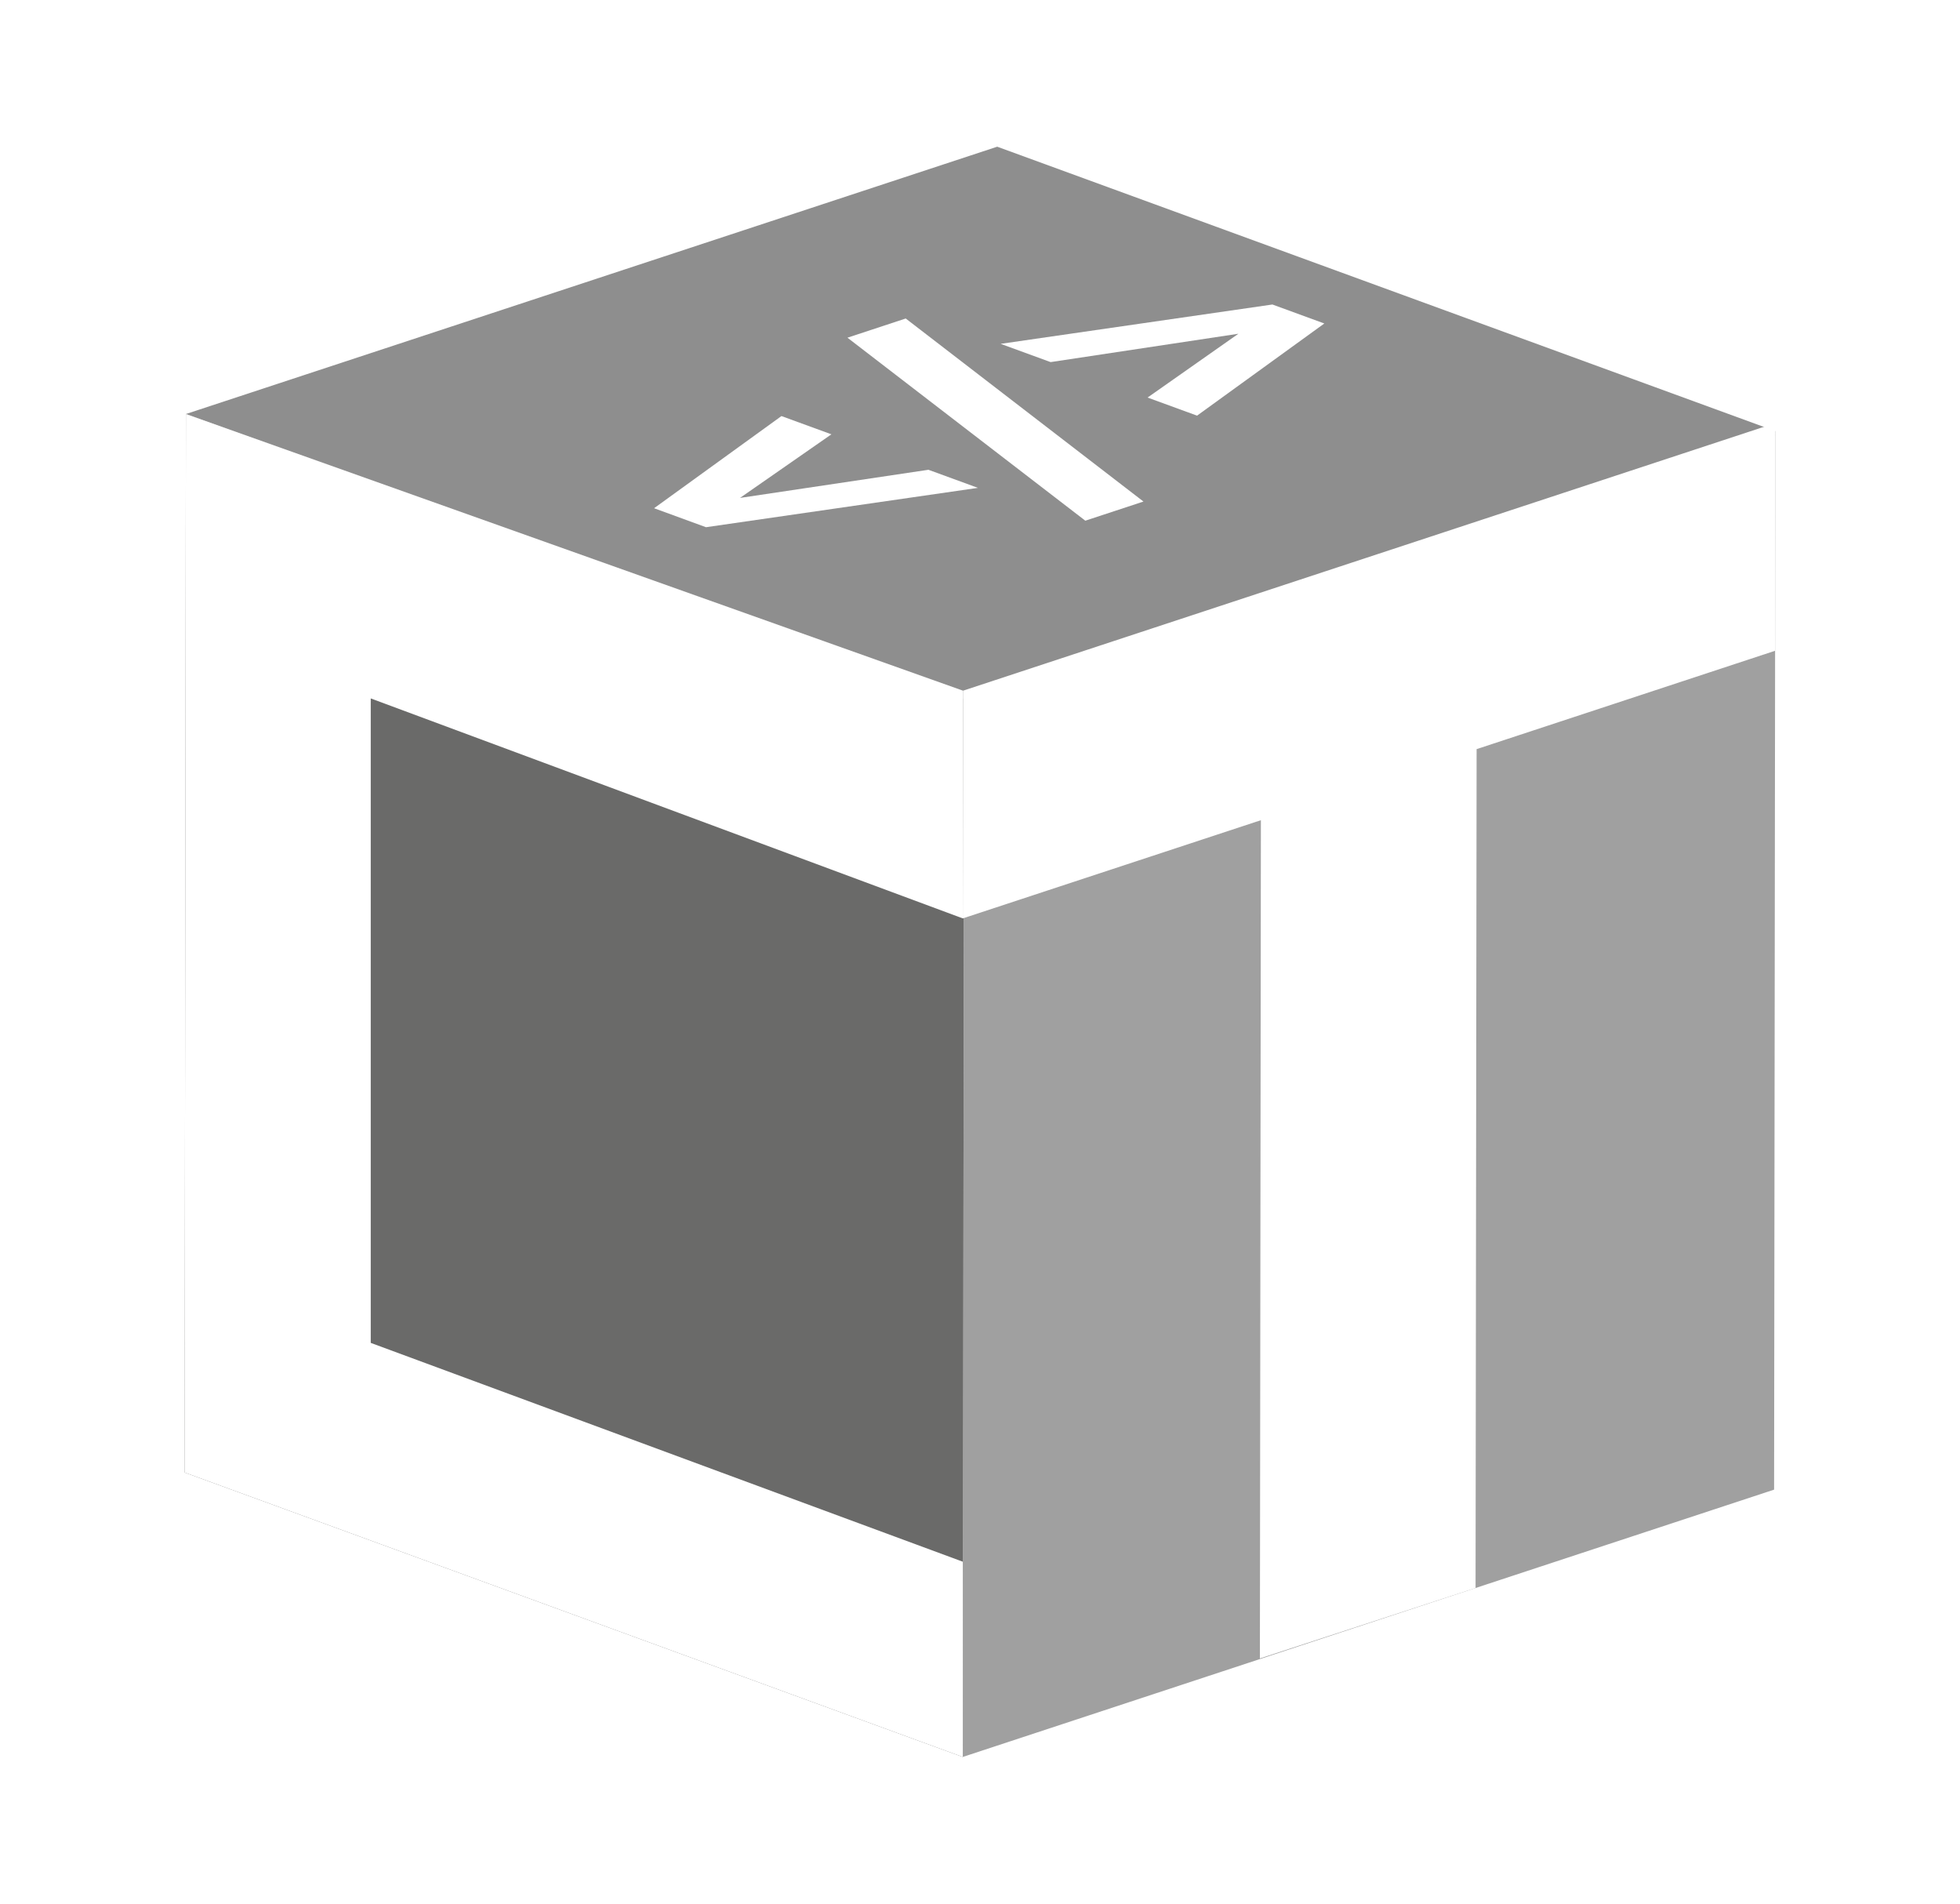 <?xml version="1.0" encoding="UTF-8"?>
<svg id="Capa_1" data-name="Capa 1" xmlns="http://www.w3.org/2000/svg" viewBox="0 0 372.71 361.91">
    <defs>
      <style>
        .cls-1 {
          fill: #a0a0a0 !important;
        }
  
        .cls-1, .cls-2, .cls-3, .cls-4 {
          stroke-width: 0px;
        }
  
        .cls-2 {
          fill: #8e8e8e;
        }
  
        .cls-3 {
          fill: #6a6a69;
        }
  
        .cls-4 {
          fill: #fff;
        }
      </style>
    </defs>
    <polygon class="cls-1" points="183.33 132.78 337.6 81.96 337.36 283.2 183.08 334.02 183.33 132.78"/>
    <polygon class="cls-3" points="183.33 132.78 183.08 334.02 35.1 279.94 35.35 78.71 183.33 132.78"/>
    <polygon class="cls-2" points="35.35 78.71 189.63 27.89 337.6 81.96 183.33 132.78 35.35 78.71"/>
    <polygon class="cls-4" points="183.13 131.31 183.08 174.6 239.77 155.93 239.58 315.29 280.59 301.9 280.59 301.9 280.79 142.42 337.55 123.72 337.6 80.43 183.13 131.31"/>
    <g>
      <polyline class="cls-4" points="227.63 79.02 251.83 61.5 241.96 57.89 190.28 65.37 199.78 68.84 235.49 63.45 218.22 75.58 227.63 79.02"/>
      <polyline class="cls-4" points="206.38 98.99 217.44 95.35 172.23 60.55 161.15 64.2 206.38 98.99"/>
      <polyline class="cls-4" points="185.96 92.75 176.55 89.31 140.72 94.66 158.1 82.57 148.6 79.1 124.38 96.62 134.25 100.23 185.96 92.75"/>
    </g>
    <polygon class="cls-4" points="183.08 334.02 35.1 279.94 35.35 78.71 183.13 131.31 183.08 174.6 70.5 132.78 70.5 255.3 183.08 296.9 183.08 334.02"/>
  </svg>